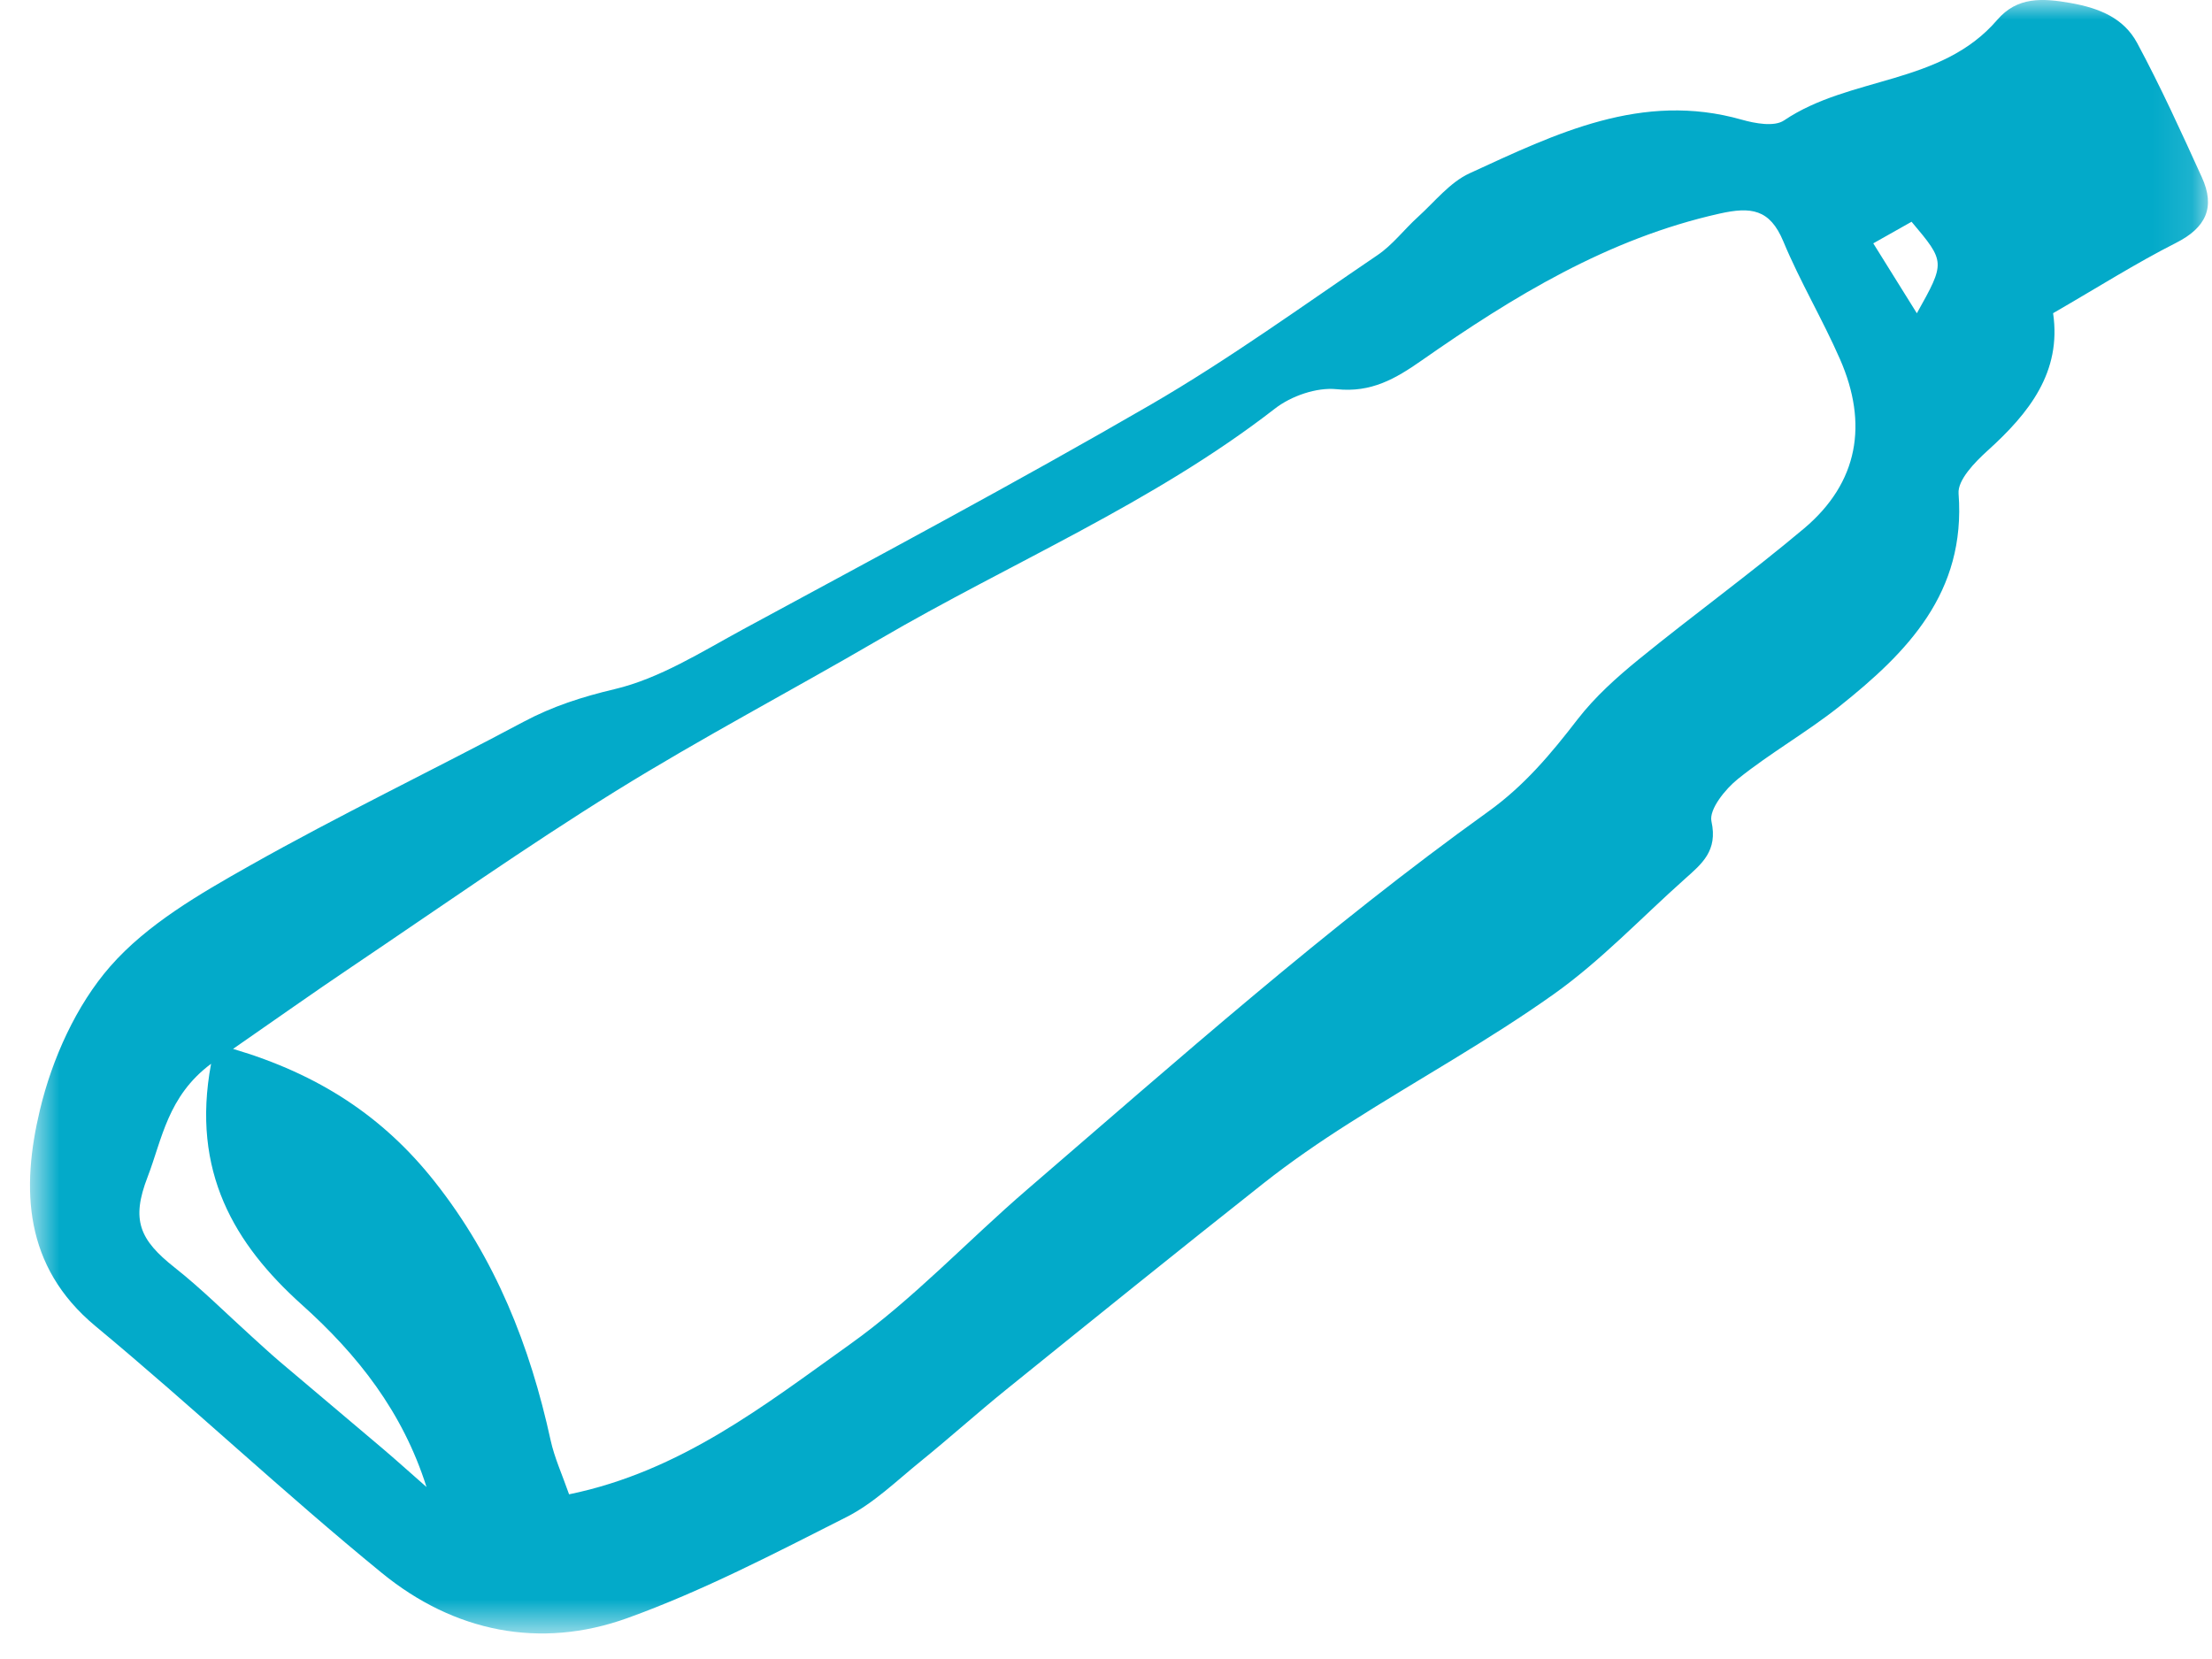 <svg xmlns="http://www.w3.org/2000/svg" xmlns:xlink="http://www.w3.org/1999/xlink" width="56" height="42" viewBox="0 0 56 42">
    <defs>
        <path id="ud0mw1lnja" d="M0.759 0L55.897 0 55.897 41.354 0.759 41.354z"/>
    </defs>
    <g fill="none" fill-rule="evenodd">
        <g>
            <g>
                <g>
                    <g transform="translate(-986 -3363) translate(0 3128) translate(194 214) translate(792 21)">
                        <mask id="te4doy4v2b" fill="#fff">
                            <use xlink:href="#ud0mw1lnja"/>
                        </mask>
                        <path fill="#03AAC9" d="M47.425 6.161l1.103 1.77c.724-1.297.724-1.297-.134-2.317-.285.162-.582.329-.97.547M5.344 26.931c-1.101.82-1.24 1.912-1.607 2.865-.42 1.086-.21 1.587.684 2.293.686.542 1.309 1.167 1.96 1.755.232.21.462.423.7.626.874.741 1.753 1.478 2.627 2.22.368.314.726.638 1.09.956-.605-1.906-1.74-3.345-3.157-4.616-1.703-1.529-2.807-3.37-2.297-6.1m9.063 10.901c2.83-.583 4.953-2.26 7.104-3.793 1.61-1.147 2.986-2.627 4.495-3.925 3.814-3.282 7.579-6.63 11.667-9.564.922-.661 1.595-1.468 2.267-2.34.439-.567.989-1.061 1.546-1.515 1.38-1.124 2.824-2.17 4.186-3.315 1.38-1.163 1.626-2.653.91-4.286-.442-1.01-1.012-1.965-1.435-2.983-.342-.821-.82-.88-1.615-.702-2.82.63-5.22 2.095-7.544 3.72-.662.462-1.272.817-2.15.725-.504-.052-1.15.171-1.562.492-3.09 2.397-6.687 3.899-10.026 5.849-2.215 1.292-4.487 2.484-6.665 3.835-2.267 1.407-4.455 2.948-6.67 4.44-.982.66-1.947 1.346-3.015 2.085 2.165.64 3.802 1.711 5.107 3.364 1.537 1.944 2.411 4.153 2.933 6.546.097.441.29.861.467 1.367m37.57-29.903c.219 1.489-.605 2.53-1.663 3.485-.32.29-.757.739-.73 1.082.19 2.51-1.297 4.02-3.02 5.391-.822.652-1.743 1.174-2.561 1.83-.324.258-.742.777-.675 1.078.165.748-.244 1.074-.674 1.458-1.099.979-2.121 2.066-3.312 2.912-1.66 1.18-3.454 2.169-5.176 3.265-.748.475-1.484.98-2.181 1.53-2.182 1.725-4.346 3.471-6.511 5.22-.732.591-1.435 1.224-2.167 1.817-.61.494-1.192 1.065-1.88 1.412-1.816.919-3.636 1.868-5.543 2.556-2.214.798-4.392.347-6.212-1.138-2.472-2.018-4.799-4.215-7.255-6.253C.595 32.06.537 30.086 1.01 28.103c.308-1.295.92-2.655 1.783-3.64.933-1.065 2.26-1.831 3.518-2.541 2.275-1.285 4.636-2.417 6.942-3.648.74-.394 1.486-.633 2.31-.828 1.139-.27 2.196-.942 3.249-1.514 3.45-1.869 6.913-3.714 10.307-5.68 1.984-1.15 3.853-2.504 5.754-3.793.385-.26.677-.653 1.028-.97.423-.384.807-.874 1.304-1.102 2.181-1.002 4.363-2.076 6.89-1.357.34.096.824.185 1.07.019 1.673-1.13 3.974-.887 5.398-2.546.505-.586 1.134-.555 1.862-.426.728.13 1.34.381 1.68 1.011.595 1.107 1.117 2.255 1.638 3.4.347.759.106 1.277-.654 1.661-1.015.514-1.98 1.127-3.112 1.78" mask="url(#te4doy4v2b)"/>
                    </g>
                </g>
            </g>
        </g>
    </g>
</svg>
